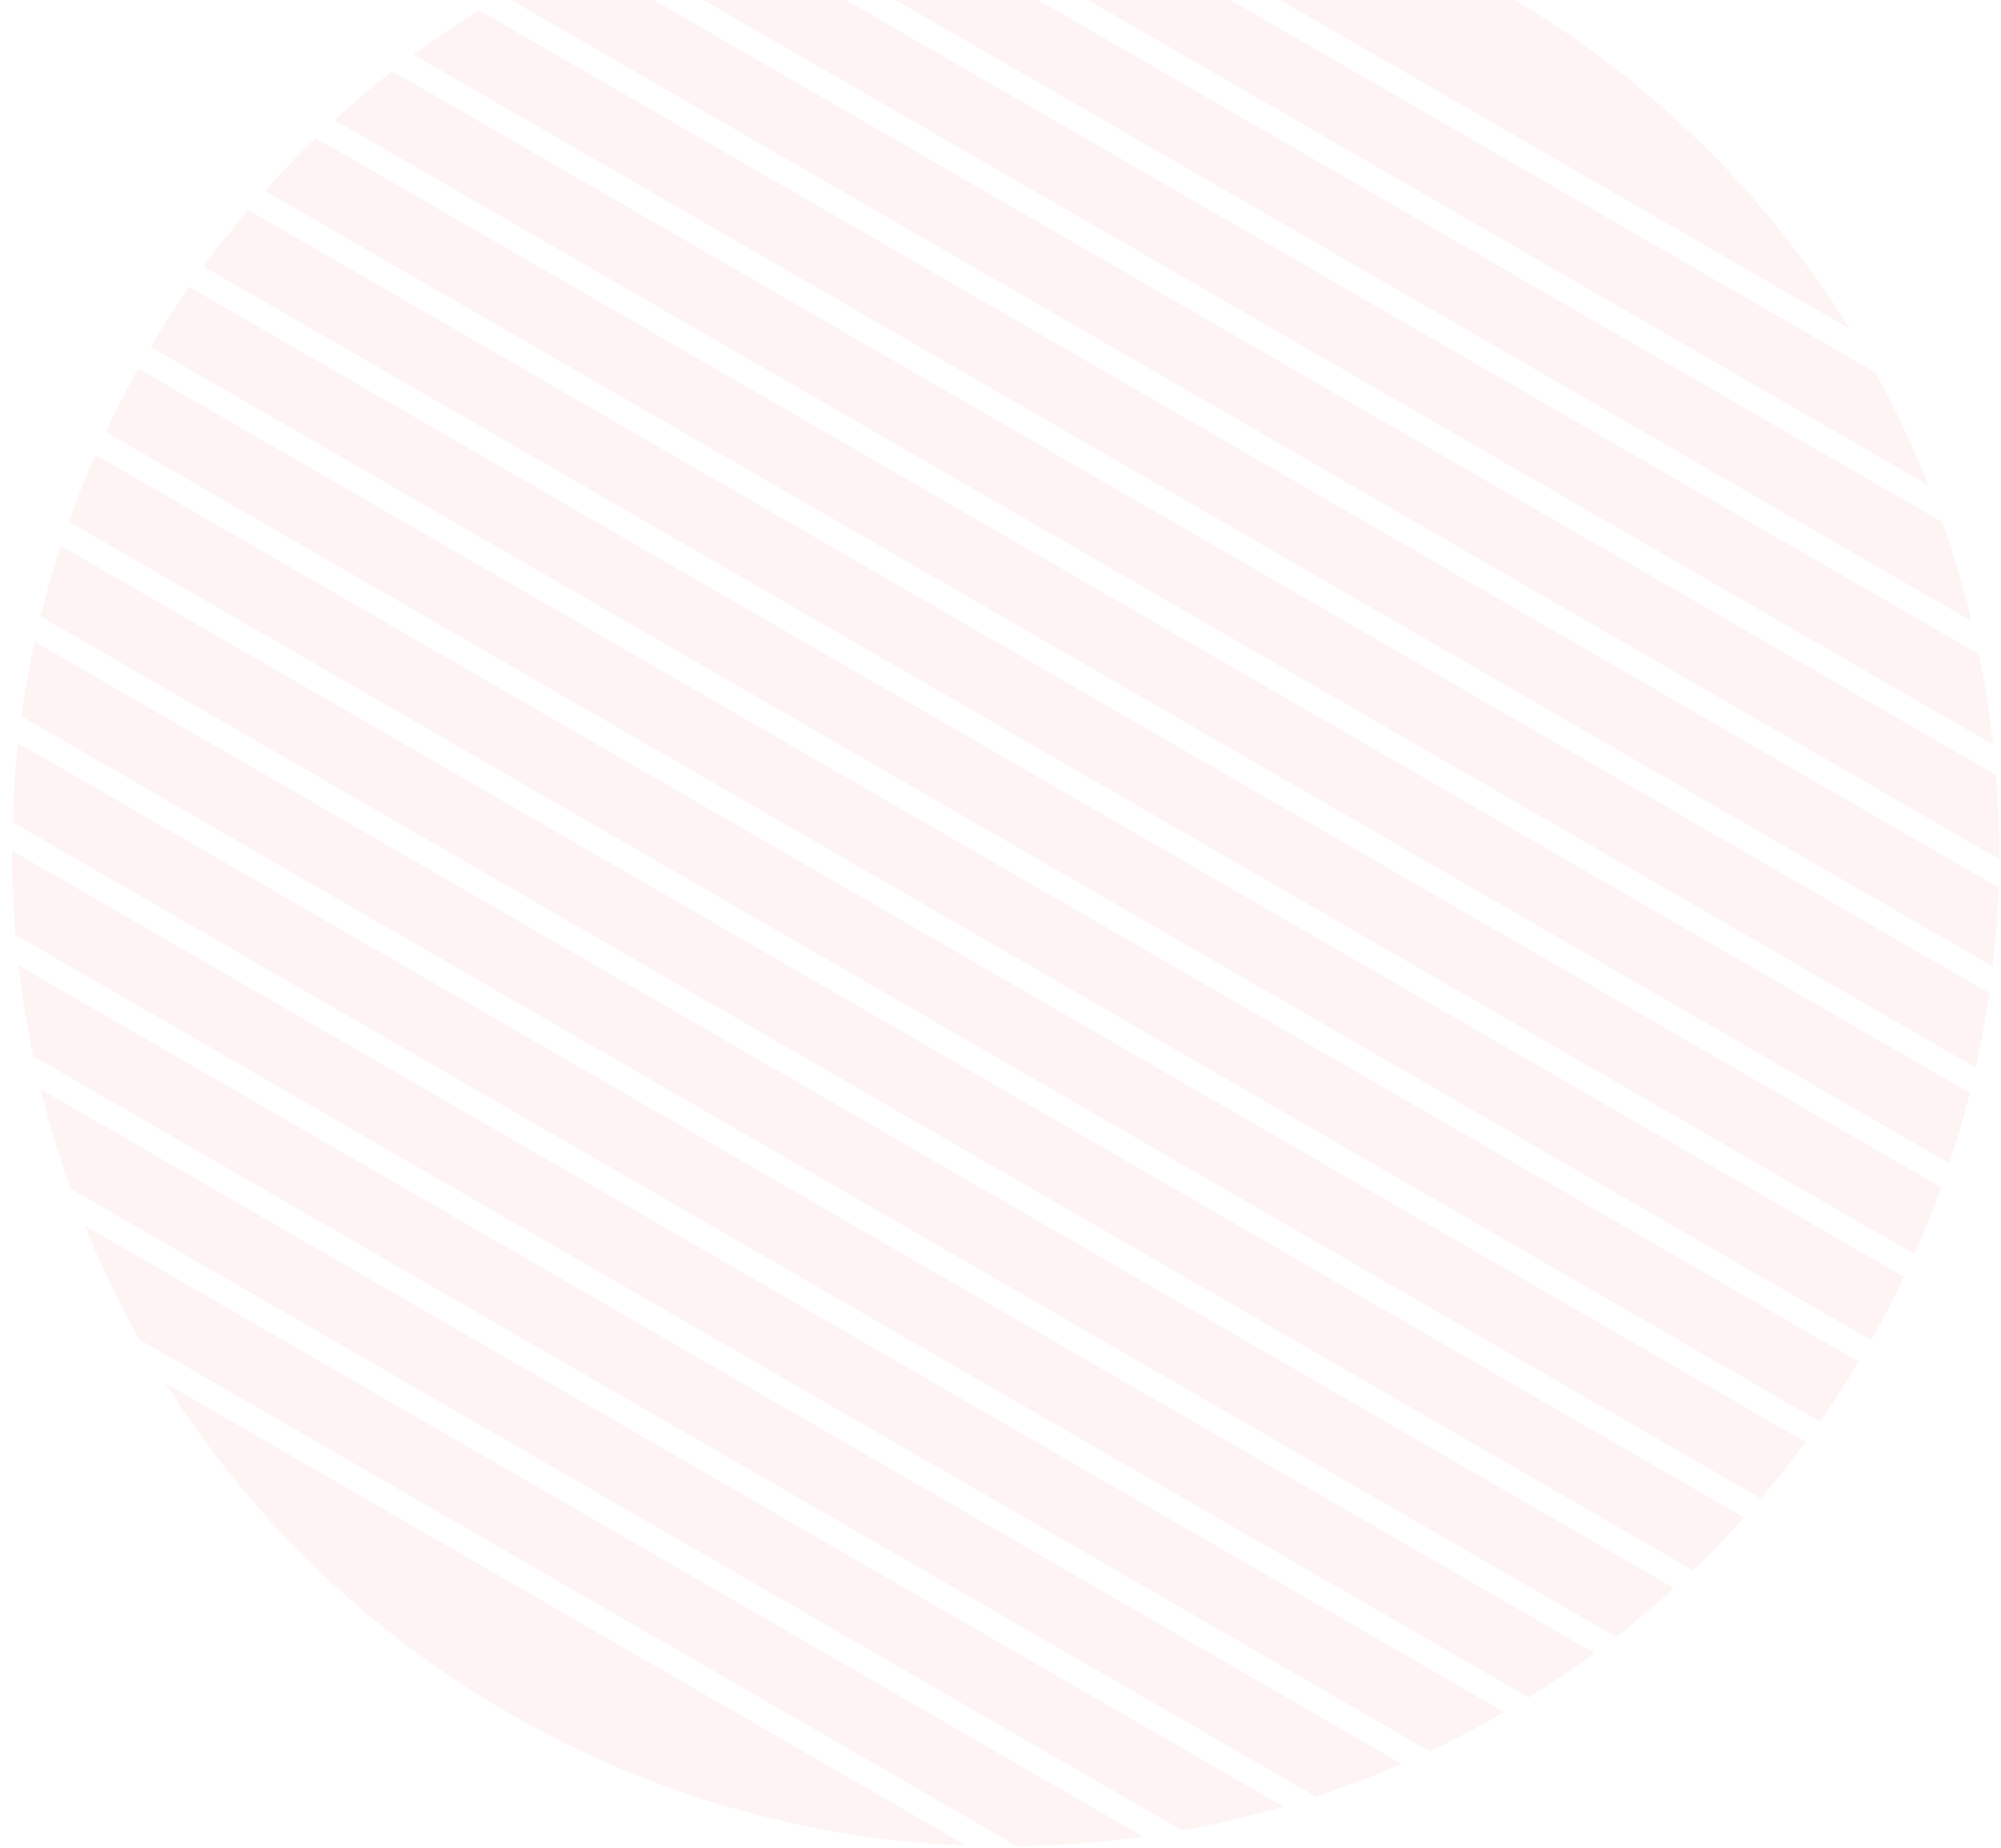 <svg width="131" height="121" viewBox="0 0 131 121" fill="none" xmlns="http://www.w3.org/2000/svg">
<path fill-rule="evenodd" clip-rule="evenodd" d="M119.153 93.079C120.036 91.812 120.881 90.504 121.684 89.157L9.053 24.13C8.288 25.499 7.578 26.884 6.922 28.283L119.153 93.079ZM6.245 29.776C5.609 31.223 5.031 32.685 4.509 34.156L115.273 98.106C116.287 96.918 117.263 95.687 118.199 94.412L6.245 29.776ZM2.654 40.353C3.034 38.804 3.473 37.262 3.973 35.731L114.177 99.358C113.101 100.556 111.986 101.707 110.835 102.811L2.654 40.353ZM2.269 42.014C1.916 43.636 1.627 45.265 1.401 46.897L105.794 107.168C107.094 106.156 108.36 105.092 109.588 103.975L2.269 42.014ZM0.819 53.828C0.871 52.104 0.992 50.378 1.182 48.654L104.381 108.236C102.983 109.263 101.549 110.23 100.082 111.137L0.819 53.828ZM0.79 55.695C0.788 57.539 0.864 59.379 1.017 61.21L93.59 114.656C95.252 113.874 96.883 113.02 98.479 112.096L0.79 55.695ZM2.177 69.146C1.766 67.185 1.445 65.203 1.216 63.208L91.76 115.484C89.918 116.283 88.041 116.996 86.137 117.621L2.177 69.146ZM2.67 71.315C3.21 73.519 3.865 75.694 4.632 77.831L77.388 119.837C79.622 119.432 81.834 118.912 84.012 118.278L2.67 71.315ZM9.126 87.693C7.776 85.284 6.583 82.796 5.553 80.247L74.835 120.247C72.113 120.629 69.362 120.841 66.6 120.876L9.126 87.693ZM10.833 90.562C16.281 99.208 23.853 106.693 33.318 112.157C42.783 117.622 53.05 120.437 63.262 120.832L10.833 90.562ZM12.383 18.785C11.505 20.055 10.665 21.366 9.867 22.715L122.502 87.746C123.272 86.379 123.987 84.997 124.648 83.601L12.383 18.785ZM16.243 13.746C15.235 14.938 14.263 16.172 13.332 17.449L125.33 82.111C125.971 80.666 126.554 79.208 127.081 77.739L16.243 13.746ZM128.958 71.555C128.572 73.101 128.127 74.639 127.623 76.167L17.333 12.492C18.404 11.291 19.515 10.136 20.66 9.03L128.958 71.555ZM21.901 7.862L129.348 69.897C129.707 68.278 130.002 66.653 130.234 65.025L25.678 4.659C24.384 5.674 23.123 6.742 21.901 7.862ZM130.842 58.108C130.783 59.829 130.656 61.551 130.459 63.27L27.084 3.587C28.475 2.557 29.903 1.585 31.363 0.674L130.842 58.108ZM32.958 -0.289L130.879 56.246C130.889 54.407 130.82 52.571 130.675 50.745L37.824 -2.863C36.169 -2.075 34.546 -1.217 32.958 -0.289ZM129.556 42.832C129.956 44.788 130.267 46.763 130.486 48.752L39.645 -3.696C41.476 -4.5 43.342 -5.219 45.236 -5.85L129.556 42.832ZM47.348 -6.515L129.076 40.67C128.549 38.476 127.909 36.309 127.158 34.18L53.928 -8.1C51.708 -7.685 49.512 -7.156 47.348 -6.515ZM122.764 24.376C124.085 26.772 125.251 29.244 126.257 31.776L56.461 -8.521C59.156 -8.916 61.88 -9.142 64.616 -9.196L122.764 24.376ZM121.1 21.531C115.633 12.707 107.97 5.068 98.352 -0.485C88.734 -6.038 78.286 -8.855 67.912 -9.177L121.1 21.531Z" fill="#F24A4A" fill-opacity="0.06"/>
</svg>
